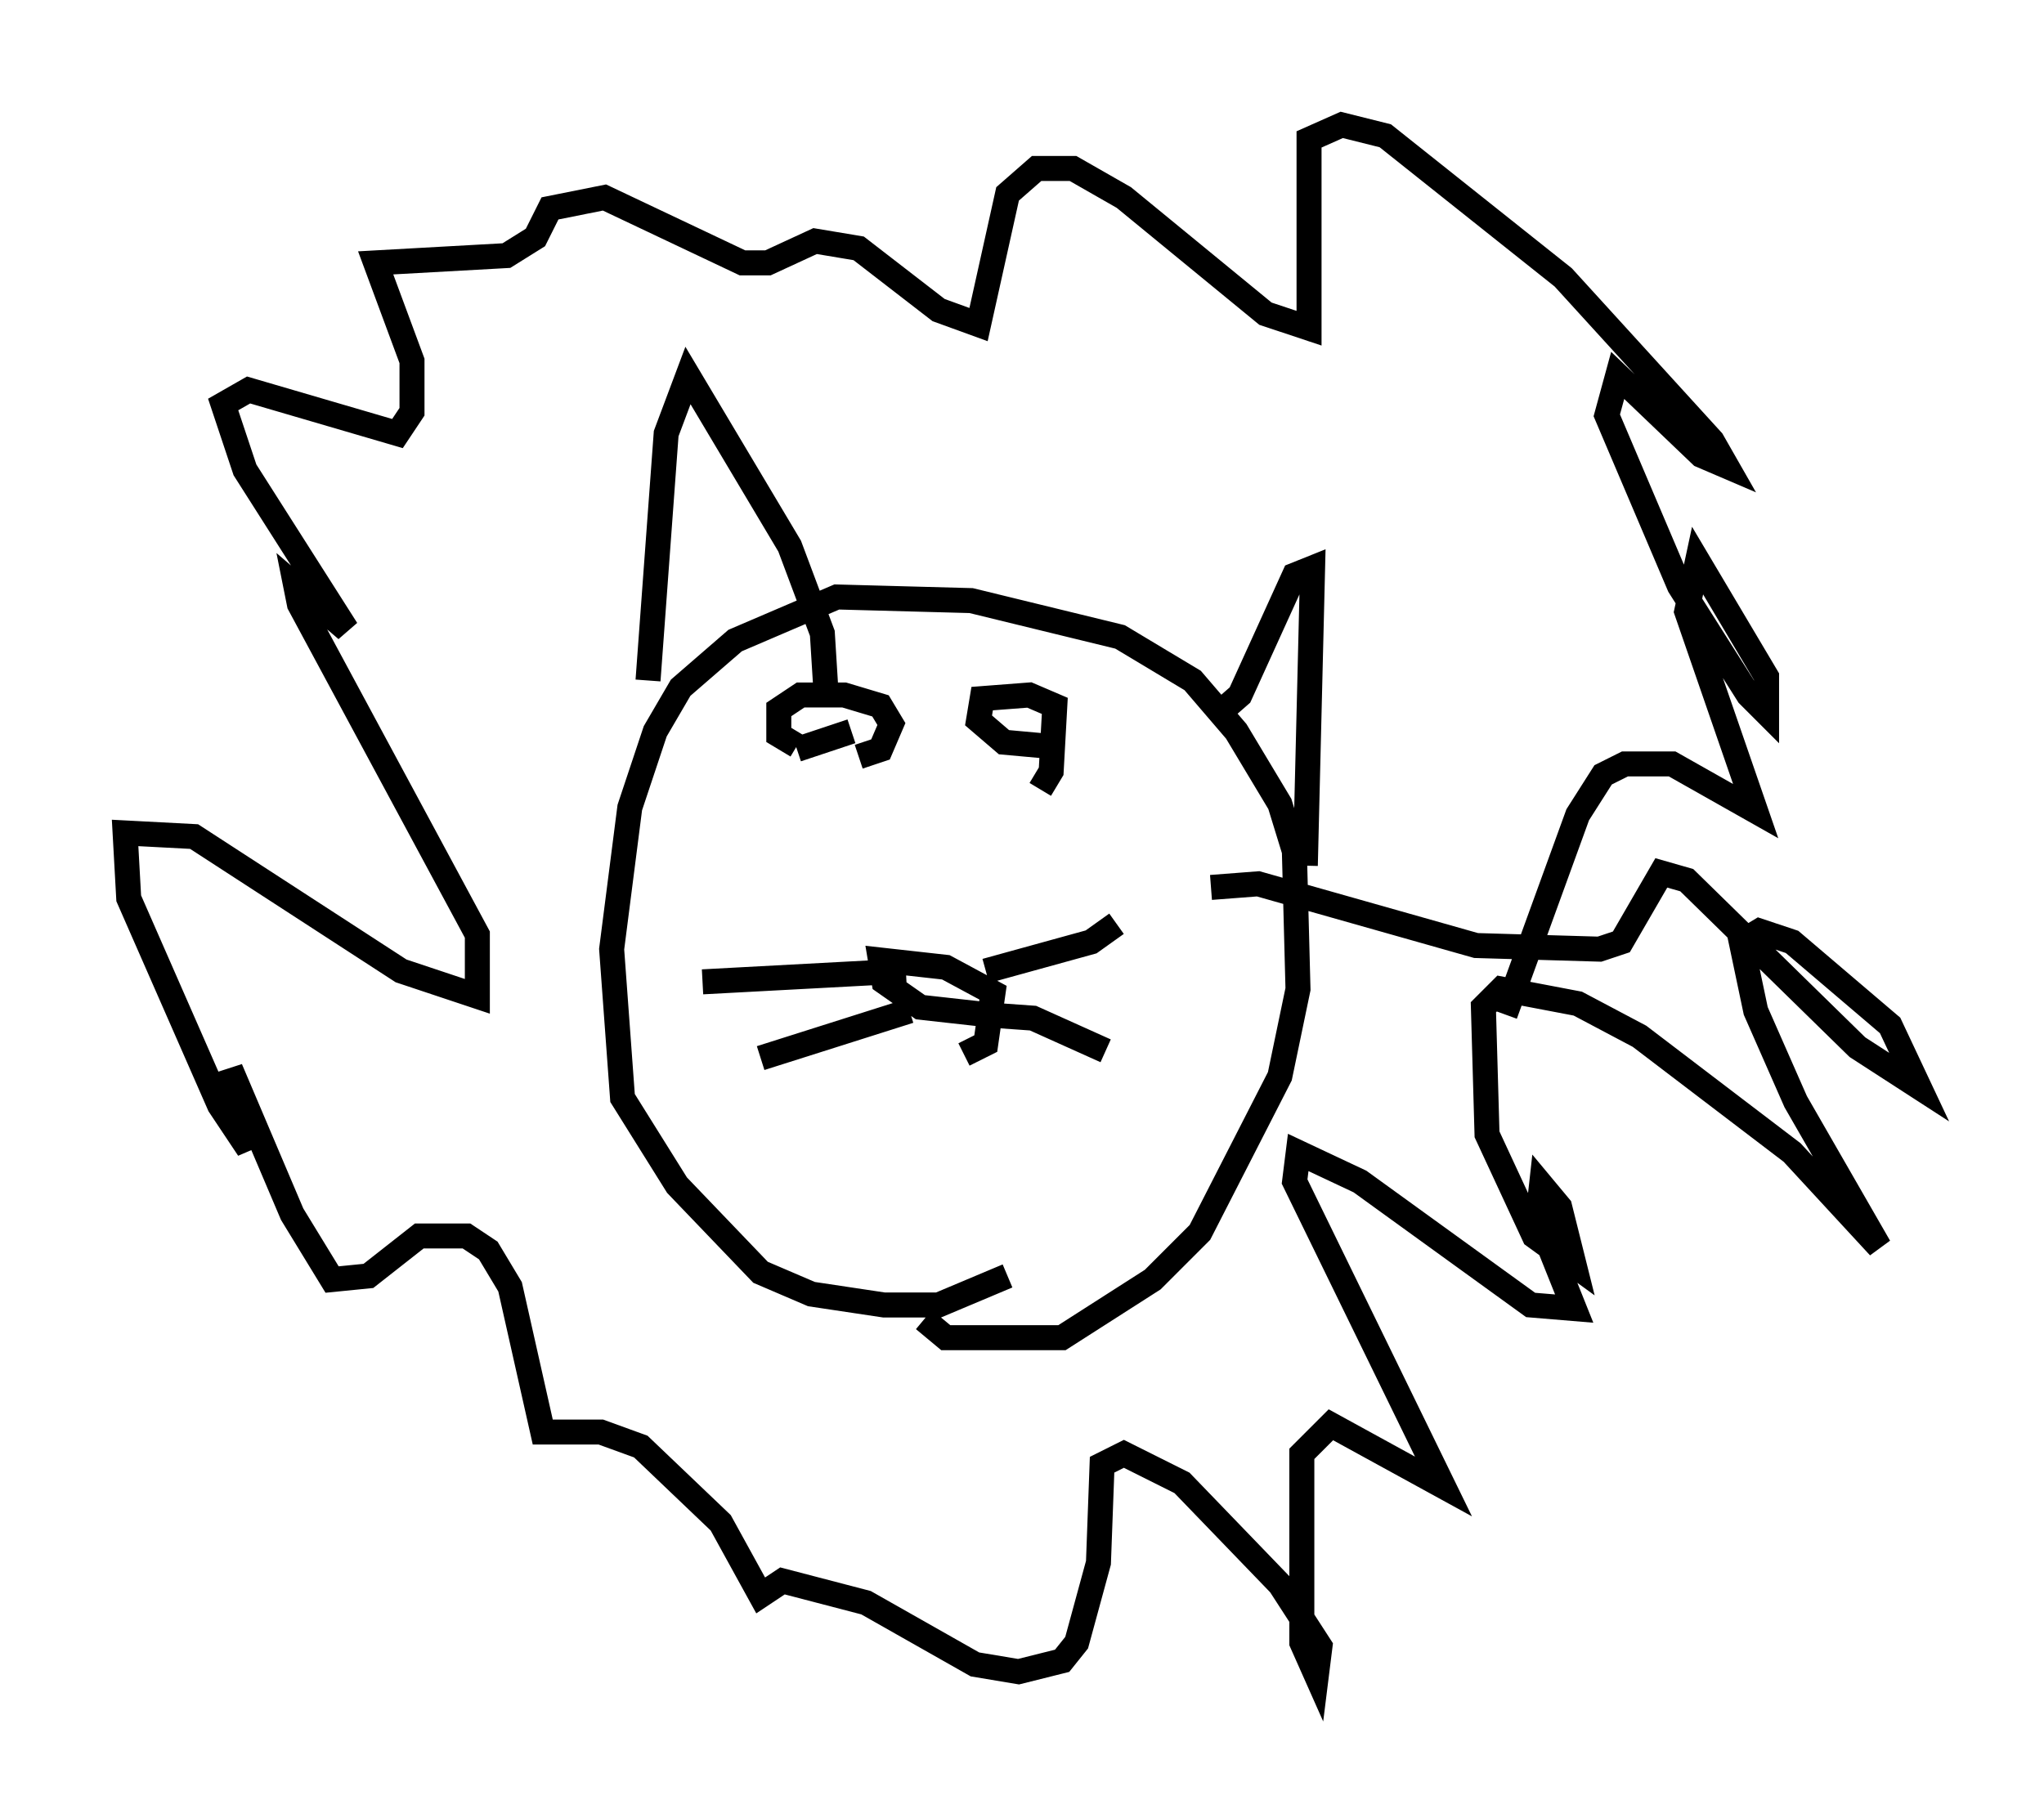 <?xml version="1.0" encoding="utf-8" ?>
<svg baseProfile="full" height="72.022" version="1.1" width="81.754" xmlns="http://www.w3.org/2000/svg" xmlns:ev="http://www.w3.org/2001/xml-events" xmlns:xlink="http://www.w3.org/1999/xlink"><defs /><rect fill="white" height="72.022" width="81.754" x="0" y="0" /><path d="M37.1, 51.19 m-0.145, 1.598 l0.872, 0.726 4.648, 0.0 l3.631, -2.324 1.888, -1.888 l3.196, -6.246 0.726, -3.486 l-0.145, -5.52 -0.581, -1.888 l-1.743, -2.905 -1.743, -2.034 l-2.905, -1.743 -5.955, -1.453 l-5.374, -0.145 -4.067, 1.743 l-2.179, 1.888 -1.017, 1.743 l-1.017, 3.05 -0.726, 5.665 l0.436, 5.955 2.179, 3.486 l3.341, 3.486 2.034, 0.872 l2.905, 0.436 2.179, 0.0 l2.76, -1.162 m11.911, -16.413 l0.291, -11.911 -0.726, 0.291 l-2.179, 4.793 -1.162, 1.017 m-15.397, -1.162 l-0.145, -2.324 -1.307, -3.486 l-4.067, -6.827 -0.872, 2.324 l-0.726, 9.877 m12.637, 14.961 l0.872, -0.436 0.291, -2.034 l-1.888, -1.017 -2.615, -0.291 l0.145, 0.872 1.453, 1.017 l2.615, 0.291 m-3.196, -1.743 l-8.134, 0.436 m8.279, 1.162 l-5.955, 1.888 m9.006, -3.486 l4.212, -1.162 1.017, -0.726 m-5.374, 3.631 l2.034, 0.145 2.905, 1.307 m-9.877, -11.765 l0.872, -0.291 0.436, -1.017 l-0.436, -0.726 -1.453, -0.436 l-1.743, 0.0 -0.872, 0.581 l0.0, 1.017 0.726, 0.436 m9.732, 1.743 l0.436, -0.726 0.145, -2.615 l-1.017, -0.436 -1.888, 0.145 l-0.145, 0.872 1.017, 0.872 l1.598, 0.145 m-9.877, 0.145 l2.179, -0.726 m14.38, 6.246 l1.888, -0.145 8.715, 2.469 l4.939, 0.145 0.872, -0.291 l1.598, -2.76 1.017, 0.291 l6.827, 6.682 2.469, 1.598 l-1.162, -2.469 -3.922, -3.341 l-1.307, -0.436 -0.726, 0.436 l0.581, 2.76 1.598, 3.631 l3.341, 5.81 -3.486, -3.777 l-6.101, -4.648 -2.469, -1.307 l-3.05, -0.581 -0.726, 0.726 l0.145, 5.084 1.888, 4.067 l1.598, 1.162 -0.581, -2.324 l-0.726, -0.872 -0.145, 1.307 l1.453, 3.631 -1.743, -0.145 l-6.827, -4.939 -2.469, -1.162 l-0.145, 1.162 5.955, 12.201 l-4.503, -2.469 -1.162, 1.162 l0.0, 7.553 0.581, 1.307 l0.145, -1.162 -1.598, -2.469 l-3.922, -4.067 -2.324, -1.162 l-0.872, 0.436 -0.145, 3.922 l-0.872, 3.196 -0.581, 0.726 l-1.743, 0.436 -1.743, -0.291 l-4.358, -2.469 -3.341, -0.872 l-0.872, 0.581 -1.598, -2.905 l-3.196, -3.05 -1.598, -0.581 l-2.324, 0.0 -1.307, -5.81 l-0.872, -1.453 -0.872, -0.581 l-1.888, 0.0 -2.034, 1.598 l-1.453, 0.145 -1.598, -2.615 l-2.469, -5.81 0.726, 3.196 l-1.162, -1.743 -3.631, -8.279 l-0.145, -2.615 2.76, 0.145 l8.279, 5.374 3.05, 1.017 l0.0, -2.469 -7.117, -13.218 l-0.145, -0.726 2.034, 1.743 l-4.067, -6.391 -0.872, -2.615 l1.017, -0.581 5.955, 1.743 l0.581, -0.872 0.0, -2.034 l-1.453, -3.922 5.229, -0.291 l1.162, -0.726 0.581, -1.162 l2.179, -0.436 5.52, 2.615 l1.017, 0.0 1.888, -0.872 l1.743, 0.291 3.196, 2.469 l1.598, 0.581 1.162, -5.229 l1.162, -1.017 1.453, 0.0 l2.034, 1.162 5.665, 4.648 l1.743, 0.581 0.0, -7.553 l1.307, -0.581 1.743, 0.436 l7.117, 5.665 5.955, 6.536 l0.581, 1.017 -1.017, -0.436 l-3.341, -3.196 -0.436, 1.598 l2.905, 6.827 2.76, 4.358 l0.726, 0.726 0.0, -1.453 l-2.76, -4.648 -0.436, 2.034 l2.76, 7.989 -3.341, -1.888 l-1.888, 0.0 -0.872, 0.436 l-1.017, 1.598 -2.905, 7.989 " fill="none" stroke="black" stroke-width="1" /></svg>